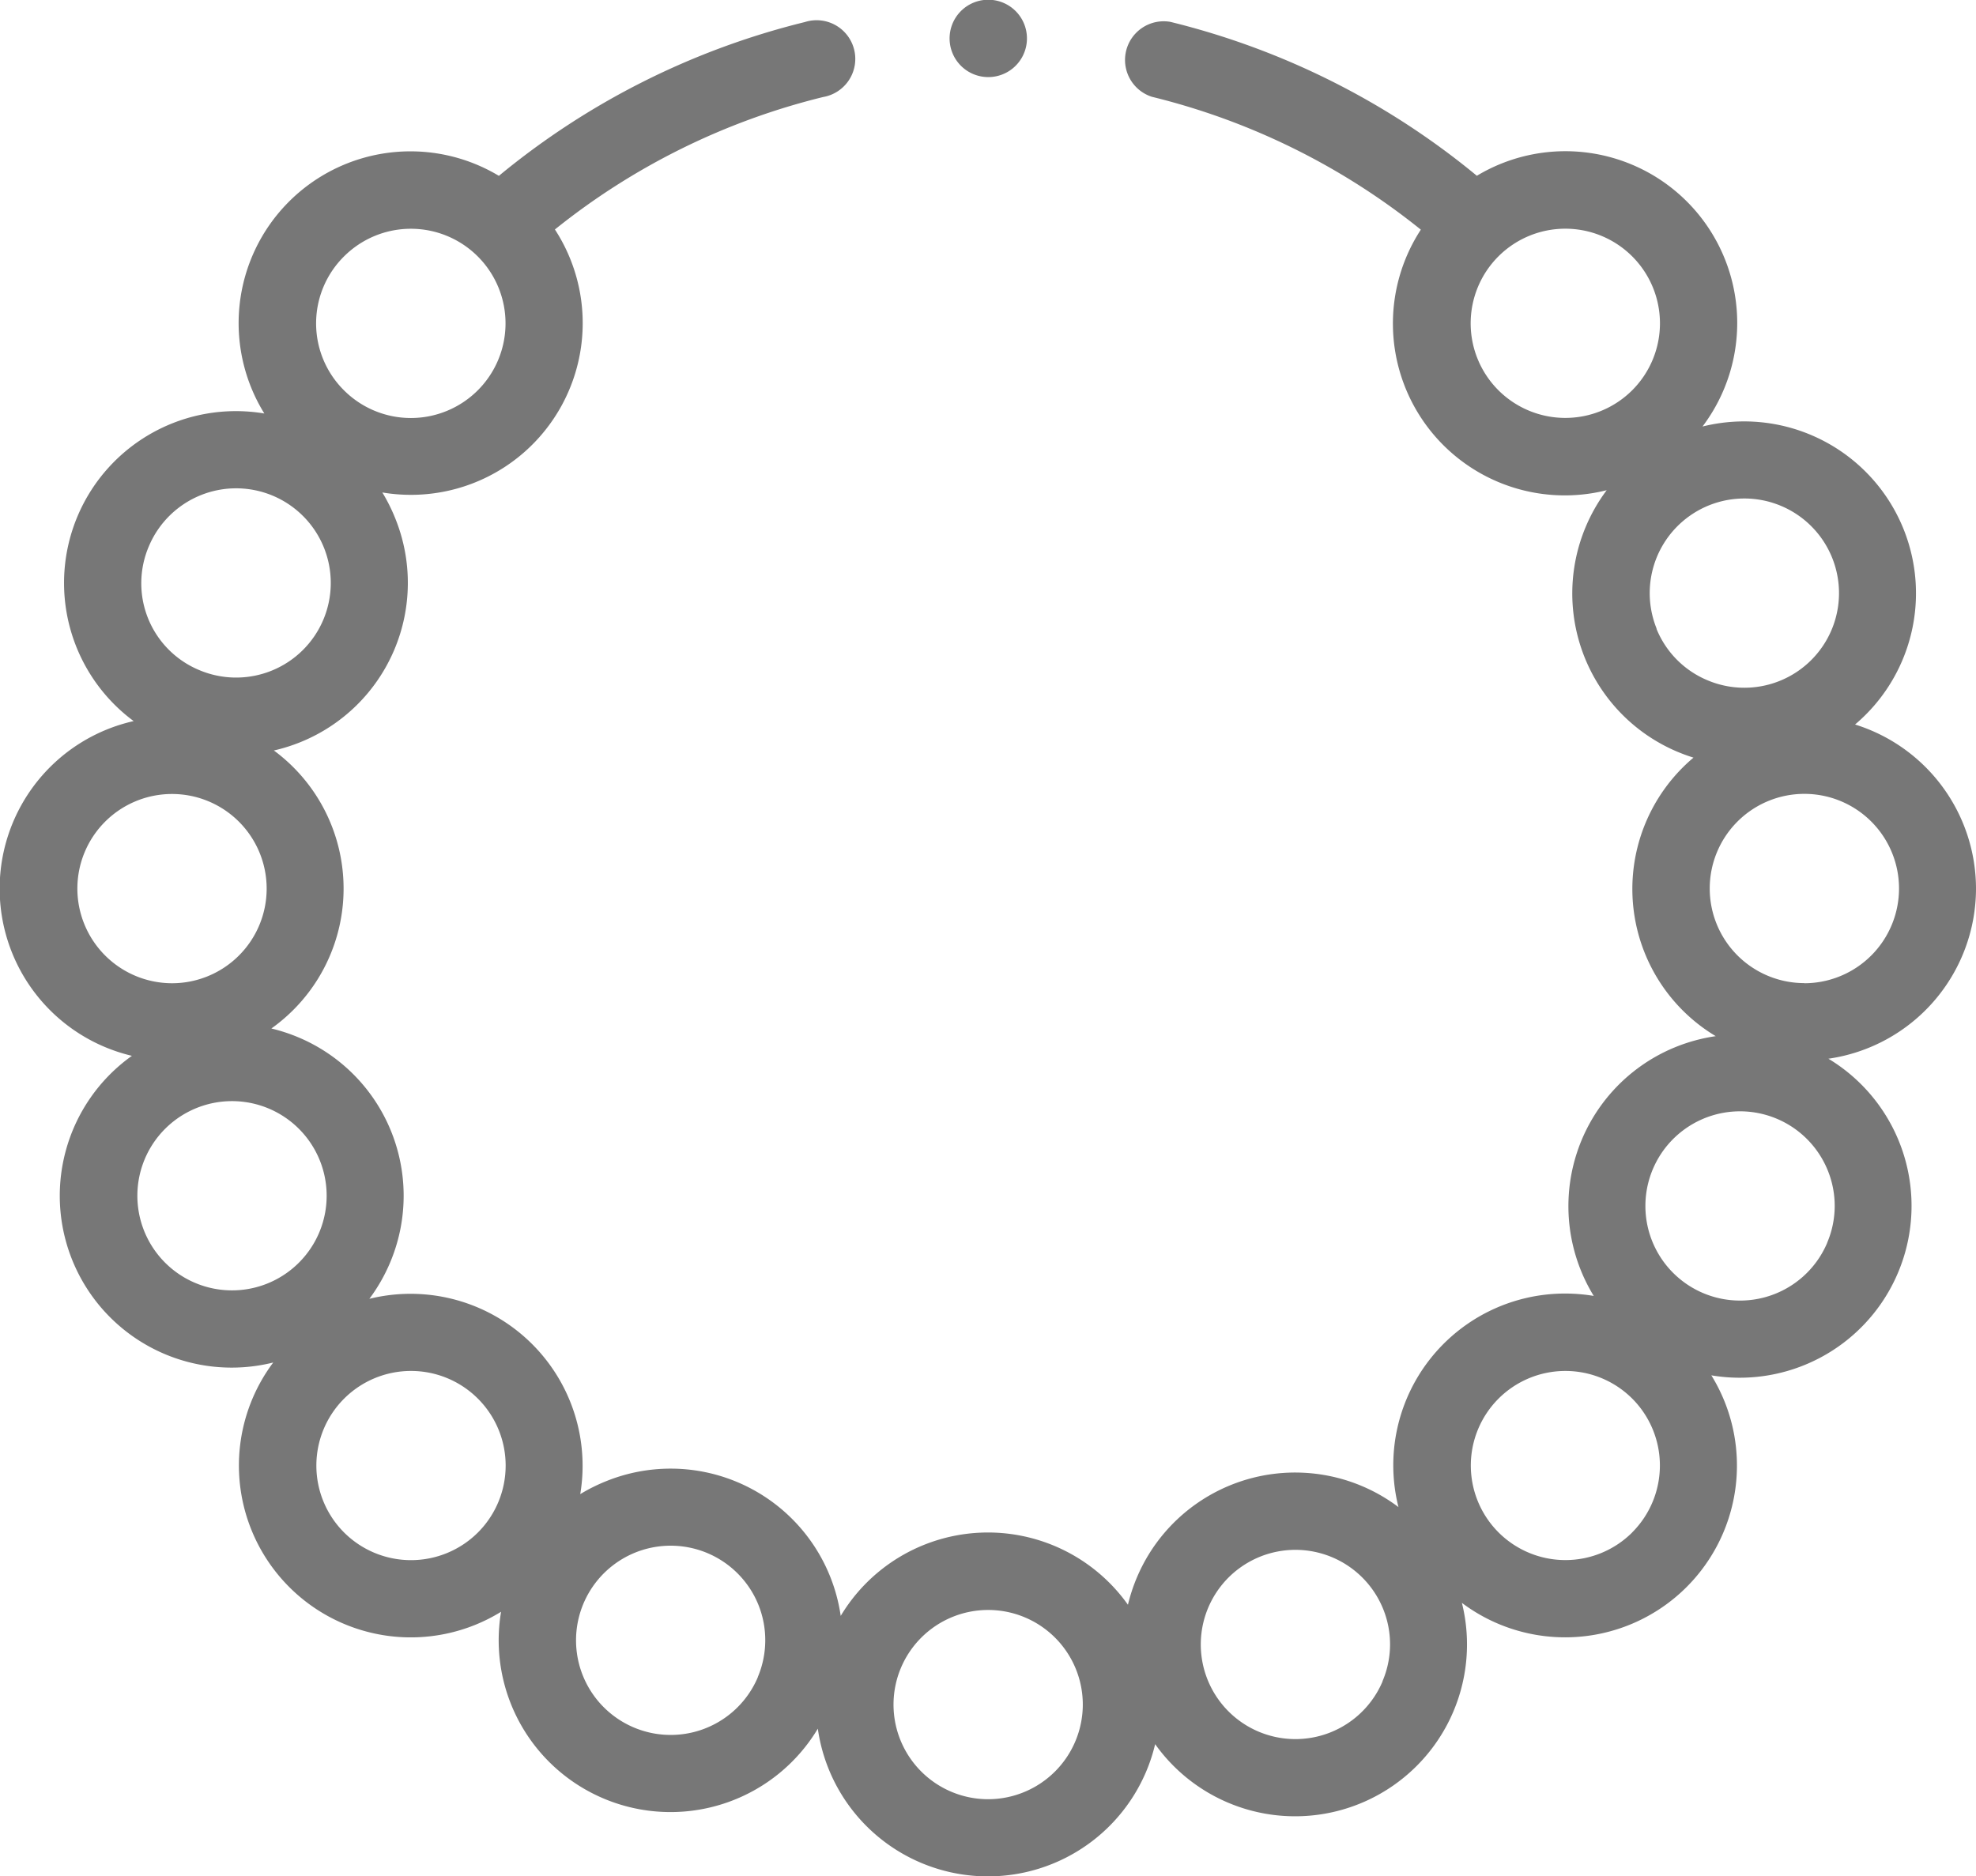 <svg xmlns="http://www.w3.org/2000/svg" id="ico_necklace" width="30.649" height="29.11"><defs><style>.cls-1{fill:#777}</style></defs><g id="Gruppe_596"><path id="Pfad_152" d="M246.709 14.045a.6.6 0 11.587-.482.6.6 0 01-.587.482z" class="cls-1" transform="translate(-231.379 -12.849)"/><path id="Pfad_153" d="M30.649 31.681a2.67 2.67 0 00-1.876-2.546 2.666 2.666 0 00-2.366-4.623 2.665 2.665 0 00-3.5-3.89 11.917 11.917 0 00-4.755-2.388.6.6 0 00-.284 1.163 10.714 10.714 0 014.17 2.061 2.666 2.666 0 002.883 4.042 2.683 2.683 0 00-.324.565 2.665 2.665 0 001.419 3.492q.124.052.251.092a2.663 2.663 0 00.345 4.321 2.683 2.683 0 00-.628.171A2.664 2.664 0 0024.72 38a2.7 2.7 0 00-.444-.037 2.664 2.664 0 00-2.585 3.313 2.664 2.664 0 00-4.057 1.092 2.7 2.7 0 00-.139.423 2.663 2.663 0 00-4.455.173 2.683 2.683 0 00-.171-.628A2.665 2.665 0 009.4 40.875a2.7 2.7 0 00-.4.2 2.668 2.668 0 00-3.271-3.03 2.684 2.684 0 00.322-.563 2.665 2.665 0 00-1.419-3.492 2.7 2.7 0 00-.423-.139 2.663 2.663 0 00.039-4.313 2.7 2.7 0 00.416-.131 2.665 2.665 0 001.466-3.472 2.7 2.7 0 00-.2-.4 2.688 2.688 0 00.443.037 2.664 2.664 0 002.234-4.117 10.715 10.715 0 014.161-2.055.6.6 0 10-.284-1.163 11.918 11.918 0 00-4.746 2.386A2.665 2.665 0 004.1 24.31a2.666 2.666 0 00-2.027 4.772 2.665 2.665 0 00-.027 5.193 2.666 2.666 0 002.192 4.758A2.666 2.666 0 007.772 42.9a2.665 2.665 0 004.913 1.814 2.665 2.665 0 005.232.24 2.666 2.666 0 004.758-2.192 2.665 2.665 0 003.869-3.53 2.633 2.633 0 00.442.037 2.666 2.666 0 001.374-4.949 2.669 2.669 0 002.289-2.639zM5.335 21.874a1.468 1.468 0 110 2.076 1.463 1.463 0 010-2.076zM2.31 26.368a1.468 1.468 0 11.781 1.923 1.458 1.458 0 01-.781-1.923zM1.2 31.681a1.468 1.468 0 111.468 1.468A1.47 1.47 0 011.2 31.681zm2.951 6.125a1.468 1.468 0 11.8-.789 1.47 1.47 0 01-.8.789zm1.186 3.864a1.468 1.468 0 112.076 0 1.47 1.47 0 01-2.076 0zm6.418 2.244a1.468 1.468 0 11.008-1.123 1.47 1.47 0 01-.01 1.124zm3.572 1.894a1.468 1.468 0 111.468-1.468 1.47 1.47 0 01-1.468 1.468zm7.914-21.859a1.468 1.468 0 112.076 0 1.469 1.469 0 01-2.076 0zm2.455 3.7a1.468 1.468 0 11.789.8 1.459 1.459 0 01-.792-.799zm-4.251 16.33a1.468 1.468 0 11.008-1.124 1.458 1.458 0 01-.011 1.126zm3.872-2.31a1.467 1.467 0 110-2.076 1.469 1.469 0 01-.003 2.078zm3.025-4.495a1.468 1.468 0 11.007-1.123 1.458 1.458 0 01-.009 1.125zm-.355-4.027a1.468 1.468 0 111.468-1.468 1.47 1.47 0 01-1.471 1.47z" class="cls-1" transform="translate(0 -17.895)"/></g></svg>